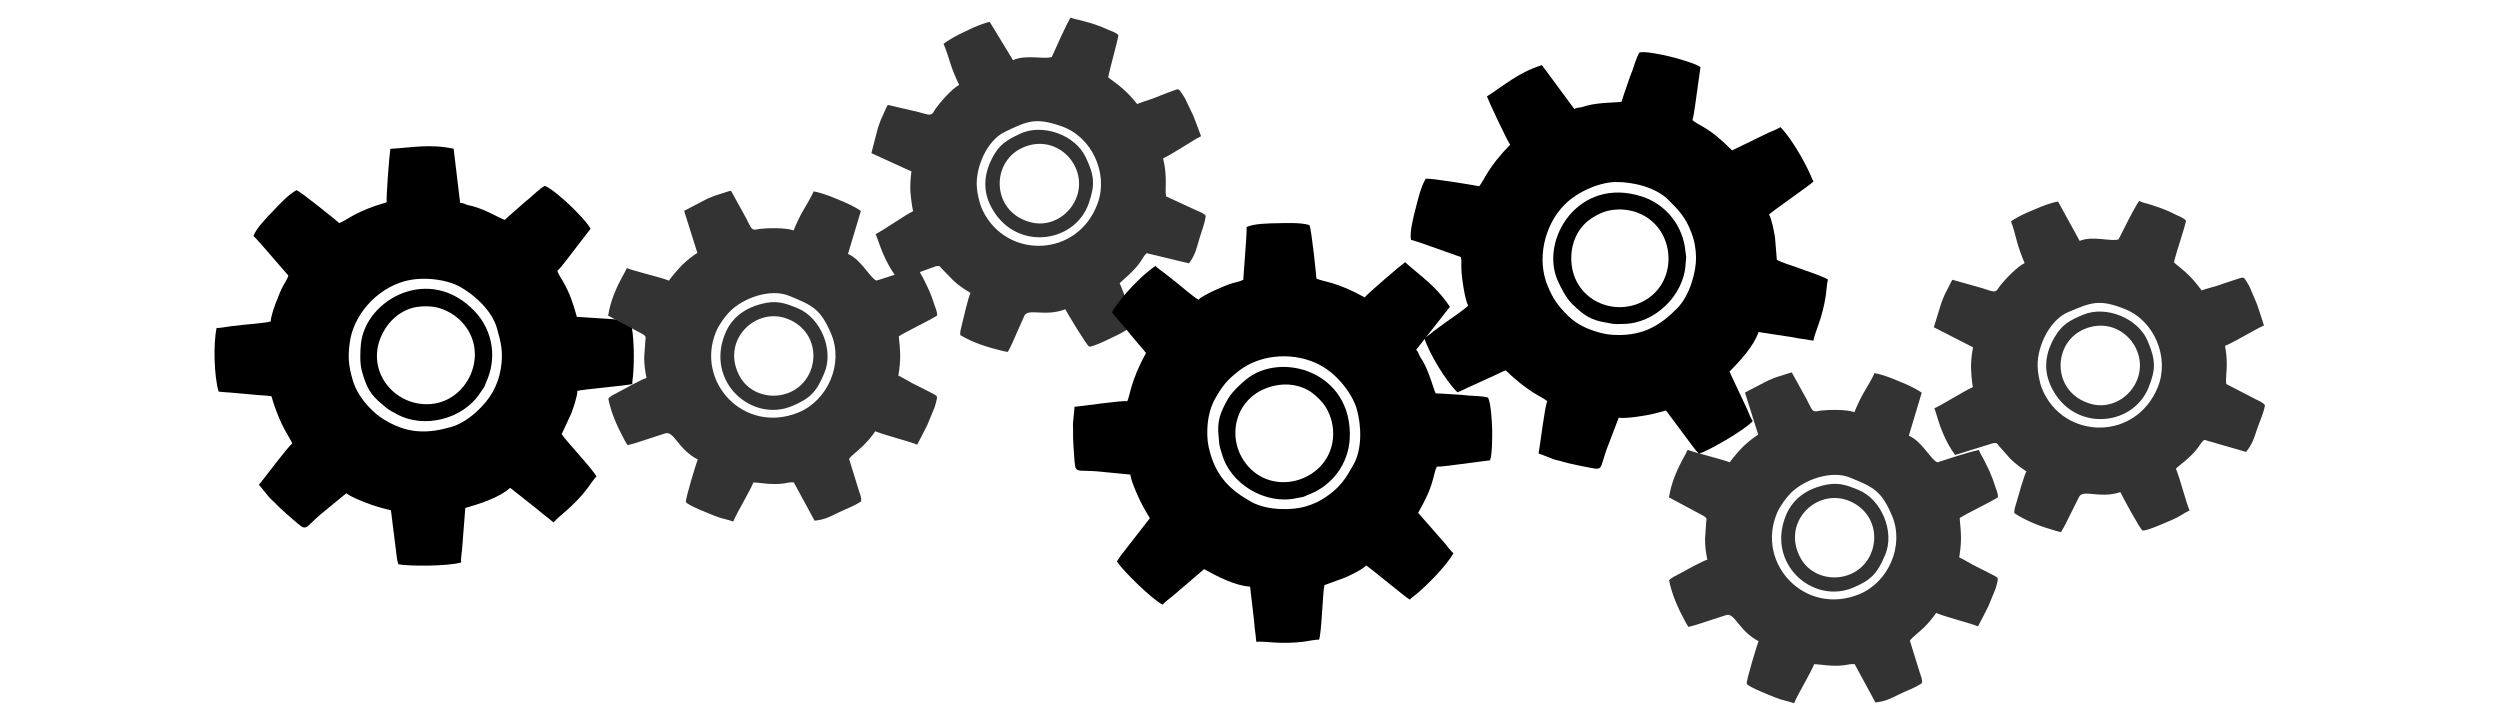 <?xml version="1.0" encoding="UTF-8"?>
<!DOCTYPE svg PUBLIC "-//W3C//DTD SVG 1.1//EN" "http://www.w3.org/Graphics/SVG/1.1/DTD/svg11.dtd">
<!-- Creator: CorelDRAW 2019 (64-Bit) -->
<svg xmlns="http://www.w3.org/2000/svg" xml:space="preserve" width="550px" height="160px" version="1.1" style="shape-rendering:geometricPrecision; text-rendering:geometricPrecision; image-rendering:optimizeQuality; fill-rule:evenodd; clip-rule:evenodd"
viewBox="0 0 62.384 18.148"
 xmlns:xlink="http://www.w3.org/1999/xlink"
 xmlns:xodm="http://www.corel.com/coreldraw/odm/2003">
 <defs>
  <style type="text/css">
   <![CDATA[
    .fil0 {fill:none}
    .fil2 {fill:#333333}
    .fil1 {fill:black}
   ]]>
  </style>
 </defs>
 <g id="Слой_x0020_1">
  <rect class="fil0" width="62.384" height="18.148"/>
  <g id="_1556318718608">
   <path class="fil1" d="M8.802 9.487c-0.104,-0.363 -0.122,-0.562 -0.077,-0.92 0.088,-0.712 0.671,-1.349 1.355,-1.545 0.486,-0.139 1.083,-0.041 1.399,0.134 0.378,0.211 0.799,0.605 0.92,1.029 0.107,0.371 0.162,0.605 0.1,1.001 -0.037,0.231 -0.104,0.413 -0.209,0.604 -0.162,0.292 -0.587,0.737 -1.032,0.865 -0.585,0.168 -1.053,0.161 -1.577,-0.129 -0.207,-0.114 -0.329,-0.211 -0.499,-0.396 -0.143,-0.155 -0.305,-0.383 -0.38,-0.643zm0.848 -4.44c-0.783,0.225 -0.988,0.446 -1.183,0.52 -0.099,-0.084 -0.957,-0.785 -1.07,-0.821 -0.218,0.121 -0.437,0.368 -0.593,0.53 -0.137,0.14 -0.42,0.43 -0.478,0.612 0.072,0.075 0.146,0.154 0.219,0.238l0.652 0.753c-0.031,0.094 -0.087,0.167 -0.135,0.258 -0.094,0.177 -0.313,0.73 -0.305,0.883 -0.151,0.043 -0.5,0.064 -0.678,0.085 -0.121,0.014 -0.212,0.023 -0.337,0.038 -0.09,0.011 -0.277,0.05 -0.337,0.039 -0.087,0.412 -0.062,1.202 0.049,1.588 0.099,0.017 0.208,0.017 0.317,0.028 0.117,0.012 0.228,0.019 0.334,0.03 0.117,0.012 0.214,0.017 0.334,0.03 0.116,0.012 0.23,0.012 0.335,0.03 0.221,0.772 0.473,1.035 0.519,1.182 -0.103,0.062 -0.698,0.869 -0.833,1.029 0.086,0.09 0.164,0.202 0.252,0.304 0.053,0.061 0.083,0.078 0.137,0.133 0.059,0.062 0.085,0.089 0.146,0.146 0.105,0.098 0.192,0.175 0.294,0.262 0.423,0.361 0.234,0.267 0.83,-0.206l0.522 -0.43c0.124,0.105 0.612,0.293 0.808,0.345 0.109,0.03 0.203,0.058 0.306,0.08l0.125 0.998c0.015,0.111 0.021,0.22 0.058,0.348 0.256,0.054 1.233,0.053 1.567,-0.043 -0.005,-0.11 0.014,-0.222 0.026,-0.336l0.08 -1.025c0.358,-0.103 0.836,-0.25 1.12,-0.502 0.085,0.072 0.179,0.136 0.268,0.212l0.402 0.318c0.047,0.037 0.079,0.069 0.132,0.11 0.1,0.079 0.188,0.145 0.28,0.223 0.154,-0.182 0.46,-0.359 0.834,-0.835 0.052,-0.066 0.188,-0.278 0.237,-0.307 -0.056,-0.149 -0.794,-0.928 -0.868,-1.06l0.239 -0.516c0.047,-0.125 0.157,-0.436 0.151,-0.565 0.133,-0.036 1.251,-0.134 1.373,-0.169 -0.003,-0.059 0.009,-0.127 0.015,-0.184 0.038,-0.369 0.034,-1.059 -0.064,-1.403 -0.107,0.005 -0.215,-0.014 -0.32,-0.025l-1.015 -0.066c-0.102,-0.357 -0.174,-0.585 -0.349,-0.889 -0.04,-0.068 -0.11,-0.168 -0.138,-0.258 0.088,-0.085 0.135,-0.155 0.213,-0.25l0.614 -0.799c-0.049,-0.131 -0.42,-0.502 -0.526,-0.601 -0.136,-0.127 -0.465,-0.422 -0.616,-0.471 -0.139,0.078 -0.262,0.211 -0.384,0.313 -0.044,0.038 -0.086,0.066 -0.128,0.105 -0.16,0.145 -0.331,0.284 -0.485,0.432 -0.111,-0.035 -0.477,-0.258 -0.808,-0.345 -0.066,-0.018 -0.09,-0.016 -0.153,-0.039 -0.06,-0.023 -0.086,-0.042 -0.153,-0.041l-0.162 -1.352c-0.61,-0.128 -1.051,-0.025 -1.579,0.002 -0.025,0.146 -0.11,1.243 -0.091,1.334z"/>
   <path class="fil1" d="M10.293 7.683c0.149,-0.043 0.344,-0.046 0.474,-0.033 0.275,0.025 0.551,0.172 0.742,0.368 0.8,0.82 0.087,2.24 -1.066,2.052 -0.789,-0.129 -1.32,-0.984 -0.876,-1.79 0.133,-0.241 0.36,-0.492 0.726,-0.597zm-1.262 1.58c0.109,0.38 0.199,0.581 0.507,0.825 0.038,0.03 0.064,0.056 0.107,0.092 0.084,0.068 0.159,0.098 0.25,0.15 0.675,0.379 1.663,0.136 2.092,-0.533 0.032,-0.05 0.059,-0.081 0.087,-0.127 0.035,-0.055 0.028,-0.068 0.055,-0.127 0.275,-0.587 0.176,-1.277 -0.264,-1.754 -1.122,-1.216 -2.746,-0.323 -2.859,0.794 -0.017,0.174 -0.032,0.48 0.025,0.68z"/>
  </g>
  <g id="_1556318721328">
   <path class="fil2" d="M17.868 8.277c0.073,-0.176 0.226,-0.384 0.335,-0.495 0.347,-0.357 1.034,-0.589 1.49,-0.4 0.577,0.239 0.782,0.318 1.051,0.959 0.309,0.738 -0.089,1.653 -0.821,1.952 -1.348,0.551 -2.577,-0.755 -2.055,-2.016zm2.863 -3.374l0.357 0.148c0.163,0.075 0.308,0.151 0.394,0.213l-0.322 1.074c0.328,0.136 0.547,0.596 0.711,0.664 0.001,0.001 0.467,-0.151 0.524,-0.167 0.178,-0.05 0.342,-0.106 0.516,-0.141 0.018,0.072 0.108,0.207 0.146,0.288 0.05,0.11 0.091,0.178 0.138,0.291 0.048,0.117 0.075,0.181 0.111,0.303 0.026,0.087 0.09,0.204 0.077,0.299 -0.17,0.113 -0.787,0.406 -0.954,0.517 0.037,0.389 0.056,0.575 -0.012,0.981 0.09,0.04 0.262,0.143 0.345,0.188 0.131,0.071 0.23,0.111 0.361,0.182 0.053,0.029 0.116,0.059 0.186,0.097 0.078,0.042 0.08,0.057 0.065,0.13 -0.014,0.067 -0.033,0.134 -0.055,0.201l-0.179 0.432c-0.083,0.173 -0.174,0.339 -0.253,0.493 -0.153,-0.064 -0.348,-0.109 -0.521,-0.165 -0.171,-0.056 -0.336,-0.092 -0.524,-0.169 -0.121,0.169 -0.178,0.235 -0.316,0.372 -0.101,0.1 -0.273,0.225 -0.339,0.317l0.244 0.788c0.028,0.096 0.072,0.174 0.056,0.273 -0.189,0.126 -0.367,0.181 -0.565,0.278 -0.201,0.099 -0.34,0.179 -0.596,0.203l-0.517 -0.954c-0.079,-0.013 -0.171,0.012 -0.251,0.025 -0.295,0.046 -0.662,-0.03 -0.759,-0.024 -0.106,0.256 -0.404,0.738 -0.503,0.975 -0.147,-0.058 -0.28,-0.067 -0.459,-0.141 -0.119,-0.049 -0.684,-0.266 -0.721,-0.347 -0.024,-0.054 0.264,-0.99 0.294,-1.062 -0.493,-0.254 -0.592,-0.72 -0.809,-0.651l-0.707 0.23c-0.084,0.024 -0.155,0.049 -0.234,0.065 -0.027,-0.039 -0.057,-0.092 -0.083,-0.14 -0.174,-0.324 -0.325,-0.657 -0.398,-1.02 0.053,-0.07 0.157,-0.112 0.233,-0.154 0.117,-0.065 0.626,-0.344 0.721,-0.363 -0.034,-0.168 -0.06,-0.333 -0.058,-0.517l0.03 -0.43c0.003,-0.063 0.037,-0.077 -0.067,-0.147l-0.863 -0.461c0.03,-0.182 0.078,-0.368 0.163,-0.574 0.14,-0.338 0.238,-0.465 0.304,-0.613 0.183,0.076 0.819,0.222 1.053,0.313 0.04,-0.078 0.278,-0.344 0.339,-0.402 0.118,-0.112 0.238,-0.206 0.367,-0.292l-0.33 -1.048 0.574 -0.299c0.111,-0.046 0.182,-0.08 0.301,-0.113 0.1,-0.028 0.2,-0.071 0.294,-0.09l0.376 0.681c0.036,0.07 0.072,0.152 0.111,0.217 0.068,0.113 0.132,0.067 0.239,0.054 0.177,-0.022 0.658,-0.034 0.836,0.04 0.067,-0.162 0.157,-0.359 0.244,-0.505 0.075,-0.128 0.207,-0.347 0.258,-0.47 0.105,0.017 0.26,0.065 0.427,0.127z"/>
   <path class="fil2" d="M19.673 7.965c0.862,0.357 0.789,1.495 0.041,1.823 -0.452,0.198 -1.004,0.046 -1.247,-0.382 -0.507,-0.897 0.392,-1.778 1.206,-1.441zm-1.577 0.357c-0.5,1.207 0.666,2.233 1.672,1.809 0.458,-0.193 0.611,-0.358 0.806,-0.831 0.238,-0.573 -0.098,-1.372 -0.665,-1.607 -0.337,-0.139 -0.543,-0.206 -0.916,-0.108 -0.366,0.095 -0.721,0.31 -0.897,0.737z"/>
  </g>
  <g id="_1556318720304">
   <path class="fil2" d="M24.52 5.247c-0.083,-0.172 -0.134,-0.425 -0.145,-0.581 -0.033,-0.496 0.254,-1.162 0.699,-1.375 0.563,-0.269 0.759,-0.369 1.416,-0.14 0.756,0.263 1.17,1.171 0.903,1.916 -0.492,1.37 -2.285,1.411 -2.873,0.18zm-0.595 -4.385l0.349 -0.167c0.164,-0.071 0.318,-0.128 0.422,-0.151l0.583 0.958c0.32,-0.153 0.809,-0.008 0.969,-0.084 0.001,-0.001 0.2,-0.449 0.226,-0.501 0.082,-0.167 0.15,-0.326 0.24,-0.479 0.065,0.035 0.227,0.058 0.312,0.085 0.115,0.035 0.194,0.05 0.309,0.092 0.119,0.042 0.185,0.064 0.299,0.119 0.082,0.039 0.212,0.07 0.274,0.143 -0.029,0.202 -0.224,0.856 -0.253,1.055 0.313,0.232 0.464,0.343 0.721,0.664 0.09,-0.04 0.281,-0.098 0.371,-0.13 0.14,-0.05 0.236,-0.097 0.376,-0.147 0.058,-0.02 0.122,-0.047 0.197,-0.073 0.083,-0.03 0.096,-0.021 0.14,0.039 0.04,0.055 0.078,0.113 0.113,0.174l0.202 0.423c0.072,0.177 0.135,0.356 0.196,0.517 -0.149,0.071 -0.313,0.187 -0.471,0.278 -0.155,0.089 -0.292,0.188 -0.476,0.275 0.045,0.204 0.056,0.291 0.066,0.485 0.007,0.141 -0.015,0.353 0.009,0.464l0.749 0.345c0.09,0.043 0.178,0.063 0.241,0.141 -0.033,0.225 -0.111,0.394 -0.171,0.606 -0.062,0.216 -0.095,0.372 -0.248,0.579l-1.055 -0.254c-0.063,0.051 -0.105,0.136 -0.15,0.204 -0.163,0.25 -0.464,0.472 -0.525,0.548 0.12,0.25 0.278,0.794 0.389,1.026 -0.141,0.071 -0.237,0.164 -0.412,0.247 -0.116,0.055 -0.654,0.331 -0.739,0.304 -0.057,-0.018 -0.56,-0.858 -0.594,-0.929 -0.518,0.197 -0.931,-0.04 -1.025,0.167l-0.301 0.68c-0.039,0.078 -0.068,0.148 -0.109,0.217 -0.047,-0.006 -0.106,-0.02 -0.159,-0.032 -0.358,-0.087 -0.706,-0.197 -1.025,-0.386 -0.016,-0.086 0.022,-0.191 0.041,-0.276 0.031,-0.131 0.163,-0.696 0.212,-0.779 -0.147,-0.087 -0.288,-0.178 -0.422,-0.303l-0.301 -0.309c-0.044,-0.044 -0.032,-0.08 -0.154,-0.049l-0.92 0.334c-0.115,-0.144 -0.221,-0.305 -0.317,-0.505 -0.158,-0.33 -0.187,-0.488 -0.253,-0.636 0.179,-0.086 0.713,-0.461 0.937,-0.574 -0.031,-0.082 -0.07,-0.437 -0.072,-0.521 -0.004,-0.162 0.006,-0.315 0.028,-0.468l-1 -0.456 0.162 -0.626c0.04,-0.113 0.061,-0.189 0.117,-0.3 0.046,-0.093 0.081,-0.196 0.13,-0.278l0.757 0.175c0.076,0.02 0.161,0.049 0.236,0.063 0.129,0.024 0.138,-0.053 0.199,-0.142 0.102,-0.146 0.416,-0.511 0.589,-0.594 -0.076,-0.159 -0.161,-0.357 -0.212,-0.519 -0.045,-0.142 -0.12,-0.386 -0.177,-0.507 0.083,-0.066 0.223,-0.15 0.38,-0.232z"/>
   <path class="fil2" d="M25.495 3.696c0.841,-0.402 1.639,0.413 1.383,1.189 -0.155,0.467 -0.637,0.777 -1.118,0.671 -1.007,-0.223 -1.061,-1.48 -0.265,-1.86zm-0.789 1.412c0.563,1.178 2.105,0.997 2.463,-0.035 0.162,-0.469 0.141,-0.694 -0.079,-1.155 -0.267,-0.56 -1.086,-0.844 -1.64,-0.579 -0.329,0.157 -0.516,0.265 -0.693,0.608 -0.174,0.337 -0.251,0.744 -0.051,1.161z"/>
  </g>
  <g id="_1556318722352">
   <path class="fil1" d="M30.315 9.961c0.183,-0.33 0.311,-0.483 0.596,-0.705 0.566,-0.441 1.428,-0.479 2.051,-0.134 0.442,0.245 0.795,0.736 0.894,1.084 0.118,0.416 0.137,0.992 -0.076,1.378 -0.188,0.338 -0.314,0.543 -0.639,0.778 -0.188,0.138 -0.364,0.219 -0.574,0.28 -0.321,0.092 -0.936,0.106 -1.342,-0.119 -0.531,-0.294 -0.858,-0.63 -1.023,-1.206 -0.066,-0.227 -0.084,-0.382 -0.073,-0.633 0.009,-0.21 0.055,-0.486 0.186,-0.723zm3.739 -2.54c-0.712,-0.395 -1.014,-0.383 -1.204,-0.469 -0.01,-0.13 -0.122,-1.232 -0.176,-1.337 -0.24,-0.068 -0.569,-0.048 -0.794,-0.045 -0.196,0.003 -0.601,0.008 -0.771,0.095 -0.002,0.104 -0.005,0.212 -0.013,0.323l-0.072 0.994c-0.088,0.045 -0.179,0.056 -0.278,0.087 -0.192,0.059 -0.737,0.295 -0.84,0.409 -0.137,-0.077 -0.398,-0.308 -0.539,-0.42 -0.096,-0.076 -0.166,-0.133 -0.266,-0.211 -0.071,-0.056 -0.23,-0.161 -0.266,-0.211 -0.352,0.23 -0.893,0.806 -1.088,1.158 0.059,0.082 0.136,0.158 0.205,0.244 0.074,0.091 0.148,0.174 0.215,0.257 0.074,0.092 0.139,0.163 0.215,0.258 0.073,0.091 0.154,0.171 0.215,0.257 -0.389,0.703 -0.397,1.067 -0.468,1.203 -0.117,-0.029 -1.108,0.121 -1.317,0.139 -0.002,0.124 -0.027,0.258 -0.036,0.393 -0.006,0.08 0.003,0.114 0.002,0.191 -0.002,0.086 -0.003,0.124 0,0.207 0.005,0.143 0.012,0.259 0.023,0.392 0.043,0.555 -0.023,0.355 0.732,0.442l0.673 0.065c0.014,0.162 0.226,0.639 0.328,0.815 0.056,0.098 0.102,0.185 0.16,0.273l-0.618 0.794c-0.067,0.089 -0.14,0.171 -0.205,0.288 0.143,0.219 0.834,0.908 1.139,1.077 0.074,-0.082 0.167,-0.147 0.256,-0.219l0.781 -0.669c0.326,0.181 0.767,0.415 1.147,0.437 0.009,0.112 0.03,0.223 0.04,0.34l0.059 0.509c0.007,0.059 0.007,0.105 0.015,0.171 0.016,0.126 0.031,0.236 0.041,0.356 0.238,-0.02 0.579,0.071 1.18,-0.001 0.083,-0.01 0.329,-0.063 0.385,-0.049 0.065,-0.145 0.094,-1.218 0.135,-1.363l0.535 -0.196c0.121,-0.056 0.419,-0.198 0.506,-0.294 0.119,0.07 0.978,0.791 1.089,0.852 0.04,-0.044 0.097,-0.083 0.142,-0.12 0.287,-0.234 0.773,-0.724 0.946,-1.037 -0.079,-0.072 -0.142,-0.161 -0.208,-0.244l-0.671 -0.764c0.18,-0.325 0.291,-0.537 0.381,-0.876 0.021,-0.076 0.042,-0.196 0.086,-0.279 0.122,0.002 0.205,-0.015 0.327,-0.027l0.999 -0.13c0.058,-0.128 0.058,-0.652 0.053,-0.797 -0.006,-0.186 -0.03,-0.628 -0.102,-0.768 -0.154,-0.044 -0.335,-0.037 -0.494,-0.051 -0.057,-0.005 -0.107,-0.014 -0.164,-0.017 -0.215,-0.01 -0.435,-0.032 -0.649,-0.037 -0.053,-0.104 -0.154,-0.52 -0.326,-0.815 -0.035,-0.059 -0.054,-0.075 -0.081,-0.136 -0.027,-0.058 -0.031,-0.09 -0.08,-0.137l0.841 -1.071c-0.34,-0.522 -0.725,-0.76 -1.117,-1.115 -0.121,0.085 -0.956,0.801 -1.008,0.879z"/>
   <path class="fil1" d="M32.645 9.739c0.135,0.076 0.276,0.212 0.359,0.312 0.176,0.213 0.268,0.512 0.264,0.786 -0.015,1.145 -1.522,1.645 -2.205,0.696 -0.466,-0.648 -0.237,-1.628 0.646,-1.884 0.265,-0.077 0.603,-0.094 0.936,0.09zm-2.01 0.226c-0.191,0.345 -0.27,0.551 -0.224,0.942 0.005,0.048 0.005,0.085 0.011,0.14 0.01,0.108 0.042,0.182 0.07,0.283 0.209,0.746 1.08,1.272 1.856,1.102 0.058,-0.013 0.099,-0.015 0.151,-0.028 0.064,-0.014 0.068,-0.028 0.129,-0.051 0.61,-0.221 1.027,-0.778 1.054,-1.427 0.066,-1.653 -1.714,-2.169 -2.583,-1.46 -0.136,0.111 -0.363,0.316 -0.464,0.499z"/>
  </g>
  <g id="_1556318722672">
   <path class="fil2" d="M44.339 12.812c0.073,-0.176 0.227,-0.384 0.335,-0.496 0.347,-0.356 1.034,-0.588 1.49,-0.399 0.577,0.238 0.782,0.318 1.051,0.959 0.31,0.737 -0.089,1.653 -0.821,1.952 -1.348,0.55 -2.577,-0.755 -2.055,-2.016zm2.863 -3.374l0.358 0.148c0.163,0.074 0.308,0.151 0.394,0.213l-0.322 1.074c0.327,0.136 0.546,0.596 0.711,0.664 0.001,0.001 0.467,-0.151 0.523,-0.167 0.178,-0.051 0.342,-0.107 0.517,-0.142 0.017,0.072 0.108,0.208 0.145,0.289 0.05,0.109 0.092,0.178 0.138,0.291 0.048,0.117 0.076,0.181 0.112,0.302 0.025,0.087 0.089,0.205 0.076,0.3 -0.169,0.113 -0.786,0.405 -0.953,0.517 0.036,0.388 0.055,0.574 -0.012,0.981 0.089,0.039 0.261,0.143 0.345,0.188 0.131,0.071 0.229,0.111 0.36,0.182 0.054,0.029 0.117,0.059 0.187,0.097 0.077,0.042 0.079,0.057 0.064,0.13 -0.014,0.067 -0.032,0.134 -0.054,0.201l-0.179 0.432c-0.084,0.172 -0.174,0.339 -0.254,0.492 -0.153,-0.063 -0.348,-0.108 -0.521,-0.164 -0.17,-0.056 -0.335,-0.092 -0.523,-0.17 -0.122,0.17 -0.179,0.236 -0.316,0.373 -0.101,0.1 -0.273,0.224 -0.34,0.317l0.244 0.788c0.029,0.095 0.073,0.174 0.056,0.273 -0.188,0.126 -0.367,0.181 -0.564,0.278 -0.202,0.099 -0.34,0.178 -0.596,0.203l-0.517 -0.954c-0.08,-0.013 -0.171,0.012 -0.251,0.024 -0.295,0.046 -0.662,-0.029 -0.76,-0.024 -0.106,0.257 -0.404,0.738 -0.502,0.975 -0.147,-0.057 -0.281,-0.067 -0.459,-0.141 -0.119,-0.049 -0.684,-0.265 -0.721,-0.346 -0.025,-0.054 0.264,-0.99 0.294,-1.063 -0.493,-0.254 -0.593,-0.719 -0.809,-0.65l-0.707 0.23c-0.085,0.024 -0.156,0.049 -0.235,0.065 -0.026,-0.039 -0.056,-0.093 -0.082,-0.14 -0.175,-0.324 -0.326,-0.657 -0.399,-1.021 0.054,-0.069 0.158,-0.111 0.233,-0.153 0.118,-0.065 0.627,-0.345 0.721,-0.364 -0.034,-0.167 -0.06,-0.333 -0.057,-0.516l0.029 -0.431c0.003,-0.062 0.038,-0.076 -0.067,-0.146l-0.863 -0.462c0.03,-0.181 0.079,-0.368 0.164,-0.573 0.14,-0.338 0.238,-0.465 0.303,-0.614 0.183,0.076 0.82,0.223 1.053,0.313 0.04,-0.077 0.278,-0.344 0.339,-0.401 0.119,-0.112 0.239,-0.206 0.368,-0.292l-0.33 -1.049 0.573 -0.298c0.112,-0.046 0.182,-0.08 0.302,-0.114 0.1,-0.027 0.2,-0.07 0.294,-0.089l0.376 0.681c0.036,0.069 0.071,0.152 0.111,0.217 0.068,0.112 0.131,0.067 0.238,0.053 0.178,-0.022 0.659,-0.033 0.836,0.041 0.067,-0.163 0.157,-0.359 0.244,-0.505 0.076,-0.128 0.207,-0.347 0.259,-0.47 0.104,0.017 0.26,0.065 0.426,0.127z"/>
   <path class="fil2" d="M46.145 12.5c0.861,0.357 0.789,1.495 0.04,1.823 -0.451,0.198 -1.004,0.046 -1.246,-0.383 -0.508,-0.897 0.391,-1.777 1.206,-1.44zm-1.578 0.357c-0.5,1.207 0.666,2.232 1.673,1.808 0.457,-0.192 0.61,-0.358 0.806,-0.83 0.237,-0.573 -0.098,-1.372 -0.665,-1.607 -0.337,-0.14 -0.543,-0.206 -0.917,-0.109 -0.366,0.096 -0.72,0.311 -0.897,0.738z"/>
  </g>
  <g id="_1556318691920">
   <path class="fil2" d="M50.963 9.717c-0.074,-0.176 -0.114,-0.431 -0.117,-0.586 -0.01,-0.498 0.306,-1.15 0.761,-1.342 0.575,-0.243 0.776,-0.334 1.421,-0.075 0.743,0.298 1.115,1.224 0.814,1.955 -0.555,1.347 -2.348,1.305 -2.879,0.048zm-0.392 -4.407l0.357 -0.151c0.167,-0.064 0.323,-0.113 0.428,-0.131l0.539 0.983c0.326,-0.138 0.808,0.03 0.972,-0.04 0.001,0 0.22,-0.438 0.248,-0.49 0.089,-0.162 0.164,-0.318 0.262,-0.467 0.063,0.038 0.224,0.069 0.307,0.099 0.114,0.041 0.192,0.06 0.305,0.106 0.117,0.048 0.182,0.073 0.293,0.133 0.08,0.043 0.209,0.08 0.268,0.156 -0.039,0.2 -0.264,0.844 -0.302,1.042 0.302,0.246 0.448,0.364 0.69,0.697 0.091,-0.036 0.285,-0.086 0.376,-0.113 0.143,-0.044 0.241,-0.086 0.383,-0.129 0.058,-0.018 0.124,-0.042 0.2,-0.065 0.085,-0.026 0.097,-0.016 0.138,0.046 0.037,0.056 0.072,0.117 0.105,0.179l0.182 0.431c0.064,0.18 0.119,0.362 0.172,0.526 -0.152,0.065 -0.321,0.172 -0.483,0.256 -0.159,0.082 -0.301,0.174 -0.488,0.253 0.035,0.206 0.042,0.293 0.043,0.487 0.001,0.142 -0.032,0.352 -0.012,0.465l0.732 0.379c0.088,0.047 0.175,0.07 0.234,0.152 -0.043,0.223 -0.129,0.388 -0.199,0.597 -0.071,0.213 -0.111,0.367 -0.274,0.566l-1.042 -0.301c-0.065,0.048 -0.112,0.13 -0.159,0.196 -0.174,0.242 -0.485,0.451 -0.55,0.524 0.108,0.255 0.242,0.806 0.341,1.042 -0.144,0.065 -0.244,0.153 -0.422,0.228 -0.119,0.05 -0.67,0.301 -0.753,0.27 -0.056,-0.02 -0.52,-0.883 -0.551,-0.955 -0.526,0.172 -0.928,-0.083 -1.031,0.119l-0.332 0.665c-0.043,0.077 -0.074,0.145 -0.119,0.213 -0.046,-0.009 -0.105,-0.025 -0.157,-0.04 -0.353,-0.103 -0.697,-0.229 -1.006,-0.433 -0.013,-0.087 0.031,-0.19 0.054,-0.273 0.036,-0.13 0.194,-0.689 0.247,-0.769 -0.143,-0.094 -0.279,-0.191 -0.408,-0.322l-0.286 -0.323c-0.042,-0.046 -0.028,-0.081 -0.151,-0.055l-0.935 0.29c-0.108,-0.149 -0.207,-0.314 -0.293,-0.519 -0.143,-0.337 -0.165,-0.496 -0.224,-0.647 0.183,-0.077 0.734,-0.427 0.962,-0.53 -0.027,-0.083 -0.05,-0.439 -0.048,-0.523 0.004,-0.163 0.021,-0.315 0.051,-0.467l-0.979 -0.501 0.191 -0.618c0.045,-0.112 0.07,-0.186 0.13,-0.294 0.051,-0.091 0.09,-0.192 0.143,-0.273l0.749 0.211c0.075,0.023 0.158,0.056 0.232,0.073 0.128,0.031 0.14,-0.046 0.206,-0.132 0.109,-0.142 0.438,-0.492 0.615,-0.567 -0.068,-0.161 -0.144,-0.363 -0.188,-0.528 -0.038,-0.144 -0.101,-0.391 -0.153,-0.514 0.086,-0.063 0.229,-0.14 0.39,-0.214z"/>
   <path class="fil2" d="M52.009 8.213c0.859,-0.363 1.619,0.487 1.326,1.251 -0.176,0.46 -0.672,0.747 -1.147,0.618 -0.995,-0.268 -0.991,-1.527 -0.179,-1.869zm-0.854 1.373c0.509,1.204 2.058,1.094 2.462,0.079 0.184,-0.461 0.174,-0.686 -0.025,-1.157 -0.241,-0.571 -1.046,-0.893 -1.611,-0.654 -0.336,0.141 -0.528,0.241 -0.721,0.576 -0.189,0.328 -0.284,0.731 -0.105,1.156z"/>
  </g>
  <g id="_1556318694800">
   <path class="fil1" d="M39.139 7.89c-0.269,-0.264 -0.383,-0.428 -0.521,-0.761 -0.275,-0.663 -0.082,-1.505 0.416,-2.014 0.353,-0.36 0.921,-0.57 1.282,-0.573 0.433,-0.004 0.993,0.13 1.308,0.439 0.276,0.27 0.44,0.447 0.581,0.822 0.083,0.218 0.114,0.41 0.117,0.627 0.004,0.335 -0.146,0.932 -0.47,1.263 -0.426,0.434 -0.836,0.66 -1.435,0.667 -0.237,0.002 -0.39,-0.021 -0.63,-0.098 -0.2,-0.065 -0.454,-0.182 -0.648,-0.372zm-1.455 -4.279c-0.57,0.582 -0.639,0.876 -0.772,1.036 -0.128,-0.024 -1.22,-0.21 -1.336,-0.186 -0.129,0.214 -0.197,0.537 -0.254,0.755 -0.05,0.189 -0.152,0.581 -0.113,0.768 0.1,0.029 0.203,0.061 0.307,0.098l0.939 0.333c0.021,0.097 0.007,0.188 0.011,0.292 0.005,0.2 0.089,0.789 0.171,0.918 -0.11,0.112 -0.403,0.302 -0.548,0.409 -0.098,0.072 -0.172,0.124 -0.274,0.2 -0.073,0.053 -0.216,0.179 -0.274,0.2 0.128,0.4 0.54,1.075 0.827,1.356 0.095,-0.034 0.189,-0.088 0.29,-0.132 0.107,-0.047 0.208,-0.097 0.305,-0.139 0.108,-0.047 0.194,-0.091 0.306,-0.139 0.107,-0.047 0.205,-0.103 0.305,-0.139 0.574,0.562 0.923,0.665 1.036,0.771 -0.059,0.104 -0.178,1.1 -0.217,1.306 0.12,0.035 0.243,0.095 0.37,0.14 0.076,0.027 0.11,0.027 0.184,0.048 0.083,0.024 0.119,0.036 0.2,0.055 0.139,0.033 0.253,0.057 0.384,0.082 0.547,0.106 0.336,0.117 0.621,-0.589l0.241 -0.631c0.16,0.03 0.676,-0.048 0.873,-0.099 0.11,-0.029 0.205,-0.05 0.306,-0.082l0.601 0.806c0.068,0.089 0.128,0.181 0.223,0.274 0.249,-0.08 1.098,-0.563 1.341,-0.812 -0.059,-0.093 -0.097,-0.199 -0.143,-0.305l-0.437 -0.931c0.26,-0.266 0.603,-0.629 0.725,-0.989 0.11,0.021 0.223,0.03 0.338,0.052l0.507 0.077c0.059,0.01 0.103,0.022 0.169,0.032 0.126,0.018 0.235,0.033 0.354,0.055 0.043,-0.235 0.223,-0.54 0.312,-1.138 0.013,-0.083 0.027,-0.334 0.055,-0.384 -0.122,-0.102 -1.149,-0.414 -1.278,-0.493l-0.047 -0.567c-0.022,-0.132 -0.08,-0.457 -0.149,-0.566 0.099,-0.096 1.022,-0.733 1.111,-0.824 -0.032,-0.05 -0.055,-0.115 -0.078,-0.168 -0.149,-0.34 -0.493,-0.938 -0.749,-1.188 -0.09,0.057 -0.193,0.094 -0.29,0.136l-0.915 0.444c-0.266,-0.26 -0.44,-0.423 -0.743,-0.6 -0.068,-0.04 -0.178,-0.093 -0.247,-0.157 0.035,-0.117 0.04,-0.201 0.061,-0.323l0.14 -0.998c-0.108,-0.089 -0.613,-0.228 -0.754,-0.262 -0.181,-0.044 -0.614,-0.138 -0.768,-0.105 -0.083,0.136 -0.125,0.313 -0.18,0.462 -0.02,0.054 -0.042,0.1 -0.06,0.154 -0.067,0.205 -0.147,0.41 -0.207,0.615 -0.115,0.024 -0.543,0.011 -0.874,0.099 -0.066,0.017 -0.086,0.031 -0.152,0.042 -0.063,0.01 -0.095,0.006 -0.153,0.04l-0.809 -1.095c-0.594,0.189 -0.926,0.496 -1.372,0.781 0.05,0.139 0.519,1.134 0.58,1.205z"/>
   <path class="fil1" d="M39.545 5.585c0.108,-0.11 0.277,-0.21 0.396,-0.263 0.251,-0.113 0.564,-0.122 0.827,-0.046 1.1,0.318 1.182,1.904 0.086,2.31 -0.749,0.278 -1.633,-0.203 -1.645,-1.123 -0.004,-0.276 0.069,-0.606 0.336,-0.878zm-0.317 1.997c0.283,0.277 0.46,0.407 0.849,0.467 0.047,0.008 0.083,0.017 0.138,0.027 0.107,0.019 0.187,0.007 0.291,0.007 0.775,-0.003 1.514,-0.703 1.556,-1.496 0.003,-0.06 0.011,-0.1 0.013,-0.154 0.003,-0.065 -0.009,-0.072 -0.015,-0.138 -0.051,-0.646 -0.478,-1.197 -1.096,-1.394 -1.576,-0.503 -2.547,1.076 -2.093,2.102 0.071,0.16 0.208,0.434 0.357,0.579z"/>
  </g>
 </g>
</svg>
